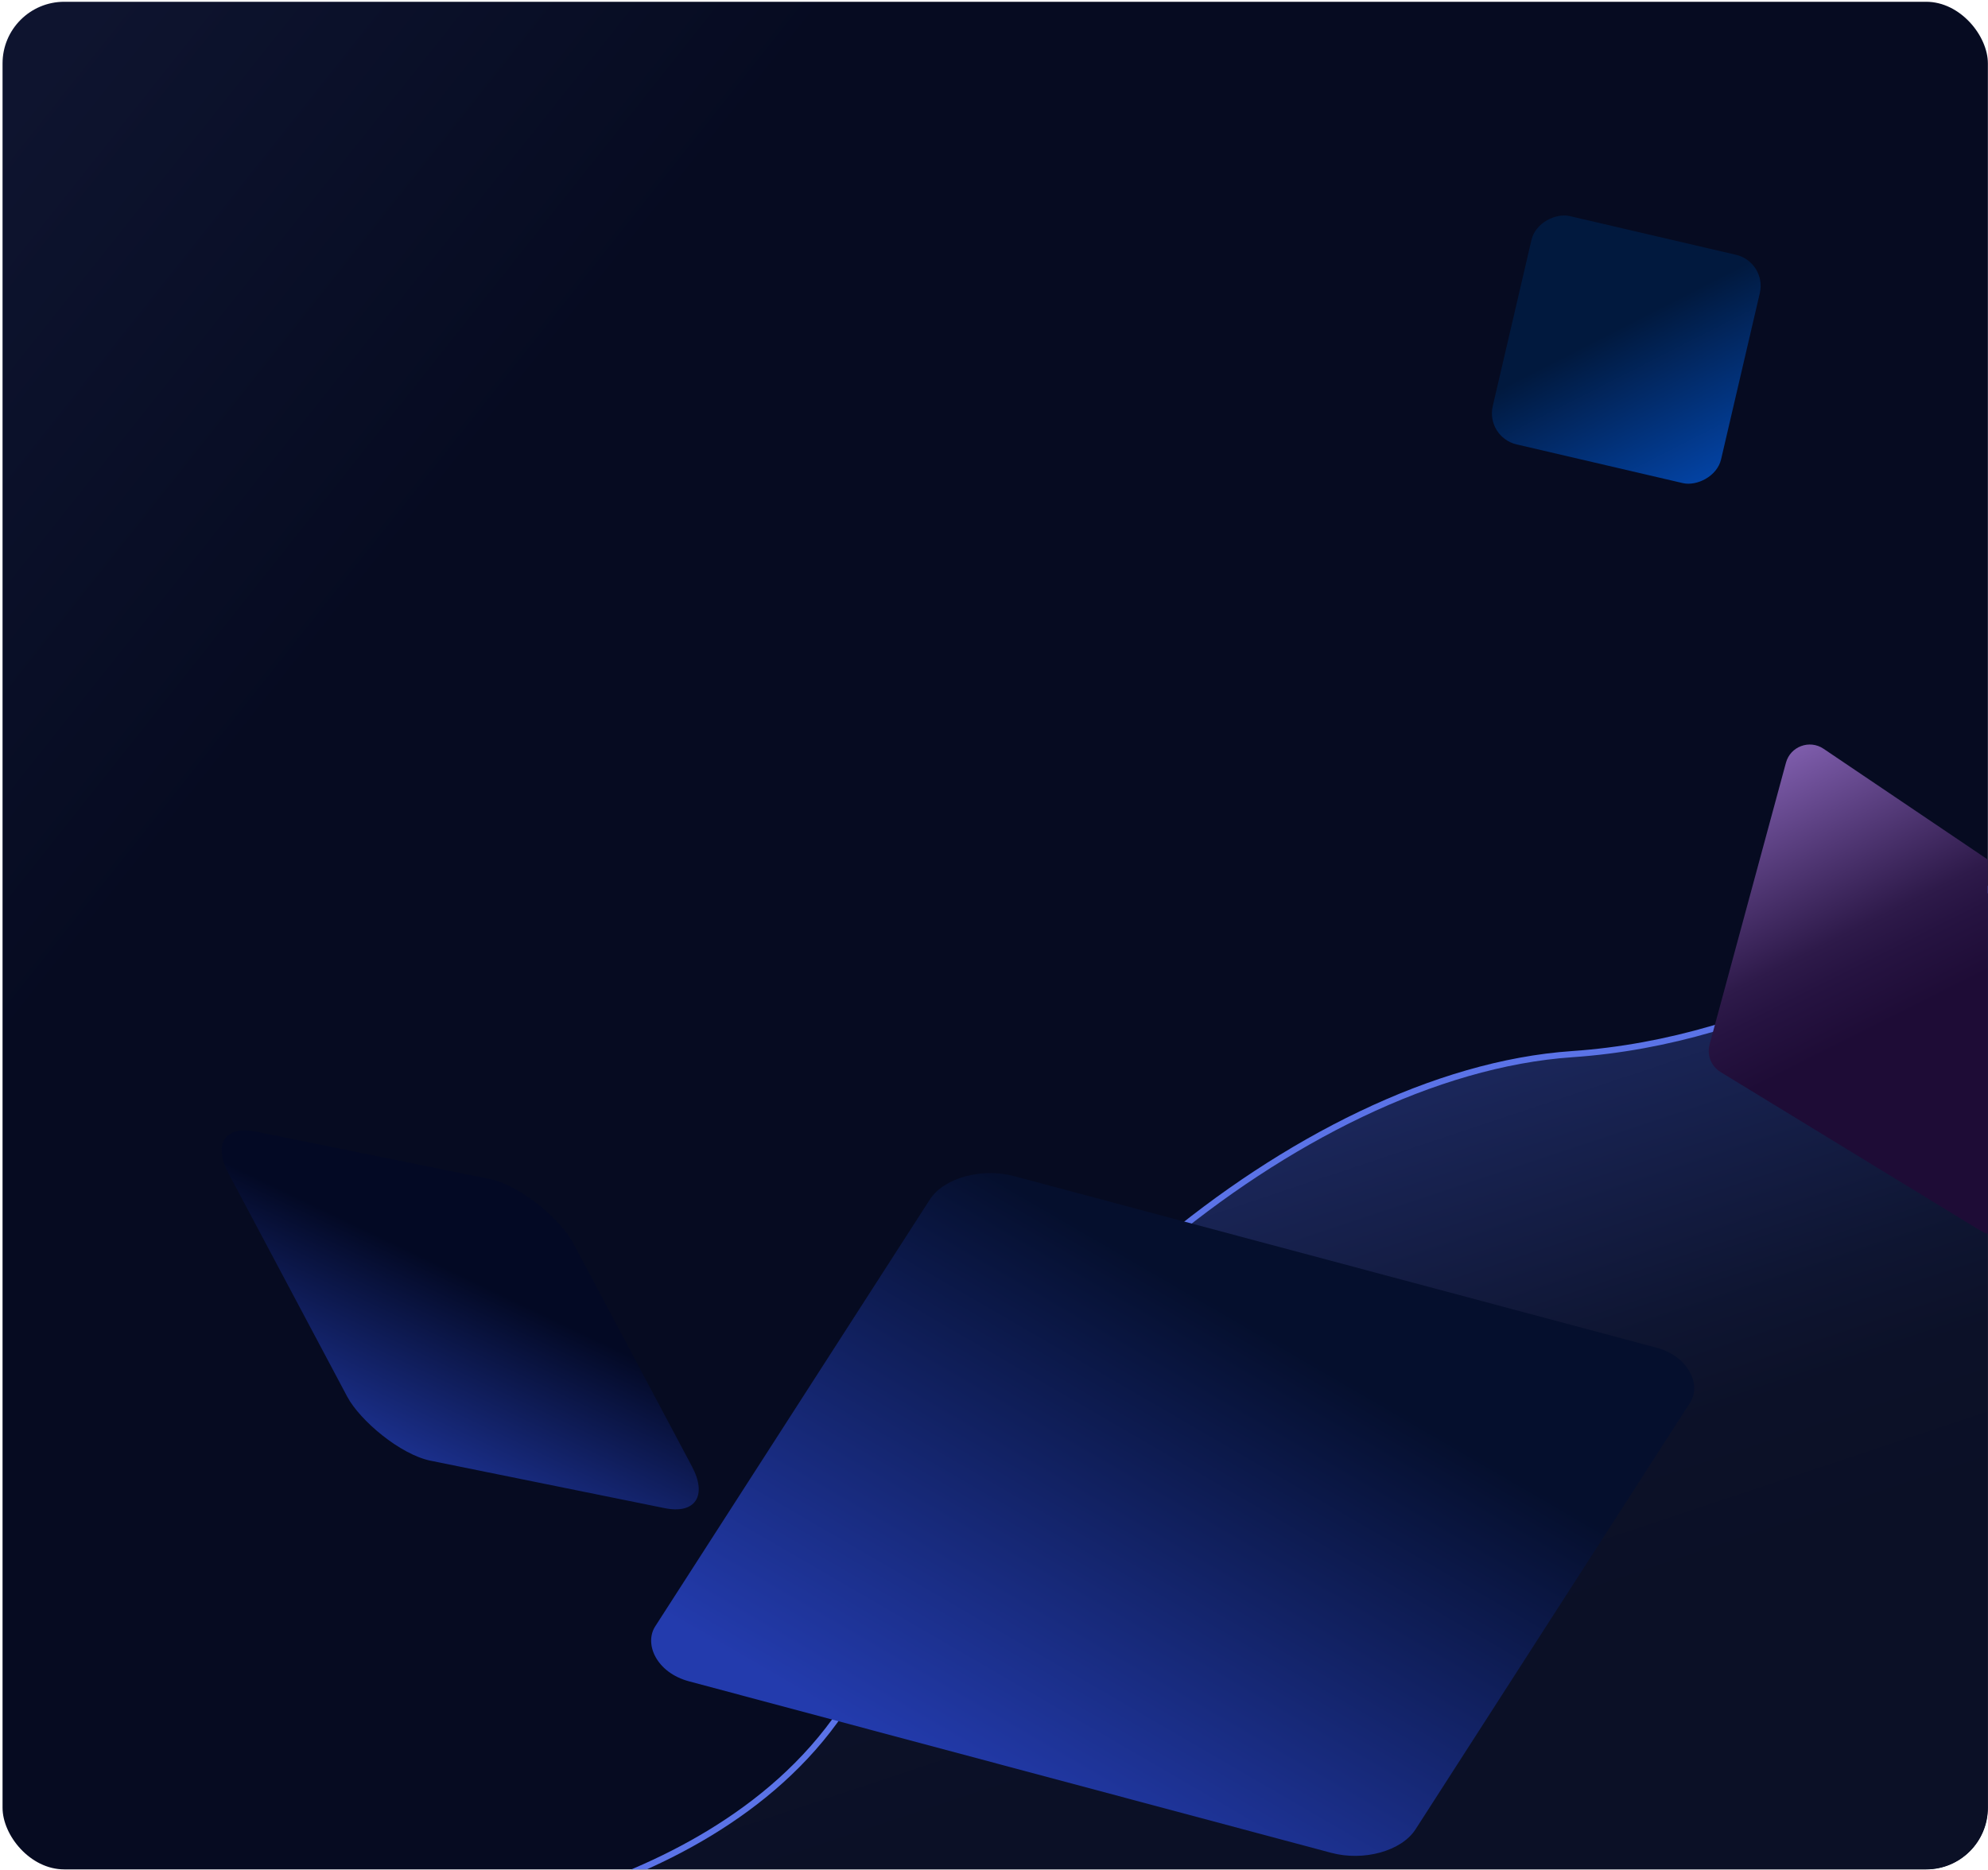 <svg width="745" height="701" viewBox="0 0 745 701" fill="none" xmlns="http://www.w3.org/2000/svg">
<g clip-path="url(#clip0_110_148)">
<rect x="0.956" y="0.667" width="744" height="700" rx="23.111" fill="url(#paint0_linear_110_148)"/>
<g filter="url(#filter0_i_110_148)">
<rect width="132.24" height="132.24" rx="21.219" transform="matrix(0.977 0.198 0.496 0.933 68.64 430.619)" fill="url(#paint1_linear_110_148)"/>
</g>
<g filter="url(#filter1_dddddd_110_148)">
<path d="M589.205 395.102C733.532 385.238 839.844 242.211 839.844 242.211V720.611H168.467C168.467 720.611 299.907 706.432 331.479 608.409C363.05 510.386 486.377 402.13 589.205 395.102Z" fill="url(#paint2_linear_110_148)"/>
</g>
<path d="M839.844 242.211C839.844 242.211 733.532 385.238 589.205 395.102C486.377 402.13 363.05 510.386 331.479 608.409C299.907 706.432 168.467 720.611 168.467 720.611" stroke="#5B73E7" stroke-width="2.311"/>
<g filter="url(#filter2_i_110_148)">
<rect x="563.667" y="164.849" width="87.862" height="87.862" rx="11.951" transform="rotate(-76.888 563.667 164.849)" fill="url(#paint3_linear_110_148)"/>
</g>
<g filter="url(#filter3_i_110_148)">
<rect width="294.944" height="294.944" rx="22.901" transform="matrix(0.966 0.258 -0.413 0.642 364.832 447.628)" fill="url(#paint4_linear_110_148)"/>
</g>
<g filter="url(#filter4_i_110_148)">
<path d="M676.212 281.263C677.87 275.146 685.052 272.473 690.306 276.018L790.136 343.385C793.53 345.675 795.013 349.924 793.782 353.828L762.937 451.657C761.132 457.384 754.43 459.897 749.304 456.768L651.698 397.182C648.19 395.04 646.517 390.84 647.592 386.873L676.212 281.263Z" fill="url(#paint5_linear_110_148)"/>
</g>
</g>
<defs>
<filter id="filter0_i_110_148" x="76.641" y="429.075" width="184.073" height="147.384" filterUnits="userSpaceOnUse" color-interpolation-filters="sRGB">
<feFlood flood-opacity="0" result="BackgroundImageFix"/>
<feBlend mode="normal" in="SourceGraphic" in2="BackgroundImageFix" result="shape"/>
<feColorMatrix in="SourceAlpha" type="matrix" values="0 0 0 0 0 0 0 0 0 0 0 0 0 0 0 0 0 0 127 0" result="hardAlpha"/>
<feOffset dx="6.424" dy="-10.707"/>
<feGaussianBlur stdDeviation="2.652"/>
<feComposite in2="hardAlpha" operator="arithmetic" k2="-1" k3="1"/>
<feColorMatrix type="matrix" values="0 0 0 0 0.009 0 0 0 0 0.122 0 0 0 0 0.379 0 0 0 0.83 0"/>
<feBlend mode="normal" in2="shape" result="effect1_innerShadow_110_148"/>
</filter>
<filter id="filter1_dddddd_110_148" x="-68.395" y="5.349" width="1145.1" height="952.124" filterUnits="userSpaceOnUse" color-interpolation-filters="sRGB">
<feFlood flood-opacity="0" result="BackgroundImageFix"/>
<feColorMatrix in="SourceAlpha" type="matrix" values="0 0 0 0 0 0 0 0 0 0 0 0 0 0 0 0 0 0 127 0" result="hardAlpha"/>
<feOffset/>
<feGaussianBlur stdDeviation="2.82"/>
<feColorMatrix type="matrix" values="0 0 0 0 0.467 0 0 0 0 0.341 0 0 0 0 0.62 0 0 0 1 0"/>
<feBlend mode="normal" in2="BackgroundImageFix" result="effect1_dropShadow_110_148"/>
<feColorMatrix in="SourceAlpha" type="matrix" values="0 0 0 0 0 0 0 0 0 0 0 0 0 0 0 0 0 0 127 0" result="hardAlpha"/>
<feOffset/>
<feGaussianBlur stdDeviation="5.64"/>
<feColorMatrix type="matrix" values="0 0 0 0 0.467 0 0 0 0 0.341 0 0 0 0 0.62 0 0 0 1 0"/>
<feBlend mode="normal" in2="effect1_dropShadow_110_148" result="effect2_dropShadow_110_148"/>
<feColorMatrix in="SourceAlpha" type="matrix" values="0 0 0 0 0 0 0 0 0 0 0 0 0 0 0 0 0 0 127 0" result="hardAlpha"/>
<feOffset/>
<feGaussianBlur stdDeviation="19.738"/>
<feColorMatrix type="matrix" values="0 0 0 0 0.467 0 0 0 0 0.341 0 0 0 0 0.62 0 0 0 1 0"/>
<feBlend mode="normal" in2="effect2_dropShadow_110_148" result="effect3_dropShadow_110_148"/>
<feColorMatrix in="SourceAlpha" type="matrix" values="0 0 0 0 0 0 0 0 0 0 0 0 0 0 0 0 0 0 127 0" result="hardAlpha"/>
<feOffset/>
<feGaussianBlur stdDeviation="39.477"/>
<feColorMatrix type="matrix" values="0 0 0 0 0.467 0 0 0 0 0.341 0 0 0 0 0.62 0 0 0 1 0"/>
<feBlend mode="normal" in2="effect3_dropShadow_110_148" result="effect4_dropShadow_110_148"/>
<feColorMatrix in="SourceAlpha" type="matrix" values="0 0 0 0 0 0 0 0 0 0 0 0 0 0 0 0 0 0 127 0" result="hardAlpha"/>
<feOffset/>
<feGaussianBlur stdDeviation="67.675"/>
<feColorMatrix type="matrix" values="0 0 0 0 0.682 0 0 0 0 0.531 0 0 0 0 0.867 0 0 0 1 0"/>
<feBlend mode="normal" in2="effect4_dropShadow_110_148" result="effect5_dropShadow_110_148"/>
<feColorMatrix in="SourceAlpha" type="matrix" values="0 0 0 0 0 0 0 0 0 0 0 0 0 0 0 0 0 0 127 0" result="hardAlpha"/>
<feOffset/>
<feGaussianBlur stdDeviation="118.431"/>
<feColorMatrix type="matrix" values="0 0 0 0 0.457 0 0 0 0 0.278 0 0 0 0 0.675 0 0 0 1 0"/>
<feBlend mode="normal" in2="effect5_dropShadow_110_148" result="effect6_dropShadow_110_148"/>
<feBlend mode="normal" in="SourceGraphic" in2="effect6_dropShadow_110_148" result="shape"/>
</filter>
<filter id="filter2_i_110_148" x="563.076" y="80.678" width="103.697" height="101.705" filterUnits="userSpaceOnUse" color-interpolation-filters="sRGB">
<feFlood flood-opacity="0" result="BackgroundImageFix"/>
<feBlend mode="normal" in="SourceGraphic" in2="BackgroundImageFix" result="shape"/>
<feColorMatrix in="SourceAlpha" type="matrix" values="0 0 0 0 0 0 0 0 0 0 0 0 0 0 0 0 0 0 127 0" result="hardAlpha"/>
<feOffset dx="-6.972" dy="-0.996"/>
<feGaussianBlur stdDeviation="1.494"/>
<feComposite in2="hardAlpha" operator="arithmetic" k2="-1" k3="1"/>
<feColorMatrix type="matrix" values="0 0 0 0 0.075 0 0 0 0 0.086 0 0 0 0 0.18 0 0 0 1 0"/>
<feBlend mode="normal" in2="shape" result="effect1_innerShadow_110_148"/>
</filter>
<filter id="filter3_i_110_148" x="244.728" y="446.618" width="397.515" height="261.868" filterUnits="userSpaceOnUse" color-interpolation-filters="sRGB">
<feFlood flood-opacity="0" result="BackgroundImageFix"/>
<feBlend mode="normal" in="SourceGraphic" in2="BackgroundImageFix" result="shape"/>
<feColorMatrix in="SourceAlpha" type="matrix" values="0 0 0 0 0 0 0 0 0 0 0 0 0 0 0 0 0 0 127 0" result="hardAlpha"/>
<feOffset dx="-6.933" dy="-12.711"/>
<feGaussianBlur stdDeviation="2.889"/>
<feComposite in2="hardAlpha" operator="arithmetic" k2="-1" k3="1"/>
<feColorMatrix type="matrix" values="0 0 0 0 0.246 0 0 0 0 0.332 0 0 0 0 0.354 0 0 0 0.55 0"/>
<feBlend mode="normal" in2="shape" result="effect1_innerShadow_110_148"/>
</filter>
<filter id="filter4_i_110_148" x="646.114" y="274.431" width="148.097" height="184.851" filterUnits="userSpaceOnUse" color-interpolation-filters="sRGB">
<feFlood flood-opacity="0" result="BackgroundImageFix"/>
<feBlend mode="normal" in="SourceGraphic" in2="BackgroundImageFix" result="shape"/>
<feColorMatrix in="SourceAlpha" type="matrix" values="0 0 0 0 0 0 0 0 0 0 0 0 0 0 0 0 0 0 127 0" result="hardAlpha"/>
<feOffset dx="-6.933" dy="4.622"/>
<feGaussianBlur stdDeviation="0.578"/>
<feComposite in2="hardAlpha" operator="arithmetic" k2="-1" k3="1"/>
<feColorMatrix type="matrix" values="0 0 0 0 0.11 0 0 0 0 0.118 0 0 0 0 0.275 0 0 0 1 0"/>
<feBlend mode="normal" in2="shape" result="effect1_innerShadow_110_148"/>
</filter>
<linearGradient id="paint0_linear_110_148" x1="185.366" y1="166.143" x2="-41.79" y2="-14.252" gradientUnits="userSpaceOnUse">
<stop stop-color="#060B21"/>
<stop offset="0.759" stop-color="#0E142F"/>
</linearGradient>
<linearGradient id="paint1_linear_110_148" x1="89.787" y1="9.476" x2="37.464" y2="145.293" gradientUnits="userSpaceOnUse">
<stop offset="0.263" stop-color="#030924"/>
<stop offset="1" stop-color="#1C3190"/>
</linearGradient>
<linearGradient id="paint2_linear_110_148" x1="602.956" y1="609.1" x2="522.644" y2="368.167" gradientUnits="userSpaceOnUse">
<stop stop-color="#0B1026"/>
<stop offset="0.245" stop-color="#0C1128"/>
<stop offset="0.395" stop-color="#0E1531"/>
<stop offset="0.52" stop-color="#121A3D"/>
<stop offset="1" stop-color="#1F2D6A"/>
</linearGradient>
<linearGradient id="paint3_linear_110_148" x1="612.607" y1="201.503" x2="562.025" y2="244.133" gradientUnits="userSpaceOnUse">
<stop stop-color="#01193E"/>
<stop offset="1" stop-color="#0343A4"/>
</linearGradient>
<linearGradient id="paint4_linear_110_148" x1="200.258" y1="21.134" x2="103.93" y2="301.407" gradientUnits="userSpaceOnUse">
<stop offset="0.14" stop-color="#050F2D"/>
<stop offset="1" stop-color="#233BAD"/>
</linearGradient>
<linearGradient id="paint5_linear_110_148" x1="731.8" y1="369.9" x2="680.956" y2="268.789" gradientUnits="userSpaceOnUse">
<stop stop-color="#1E0C36"/>
<stop offset="0.205" stop-color="#261341"/>
<stop offset="0.325" stop-color="#2E1A4A"/>
<stop offset="1" stop-color="#8462B3"/>
</linearGradient>
<clipPath id="clip0_110_148">
<rect x="0.956" y="0.667" width="744" height="700" rx="23.111" fill="white"/>
</clipPath>
</defs>
</svg>
